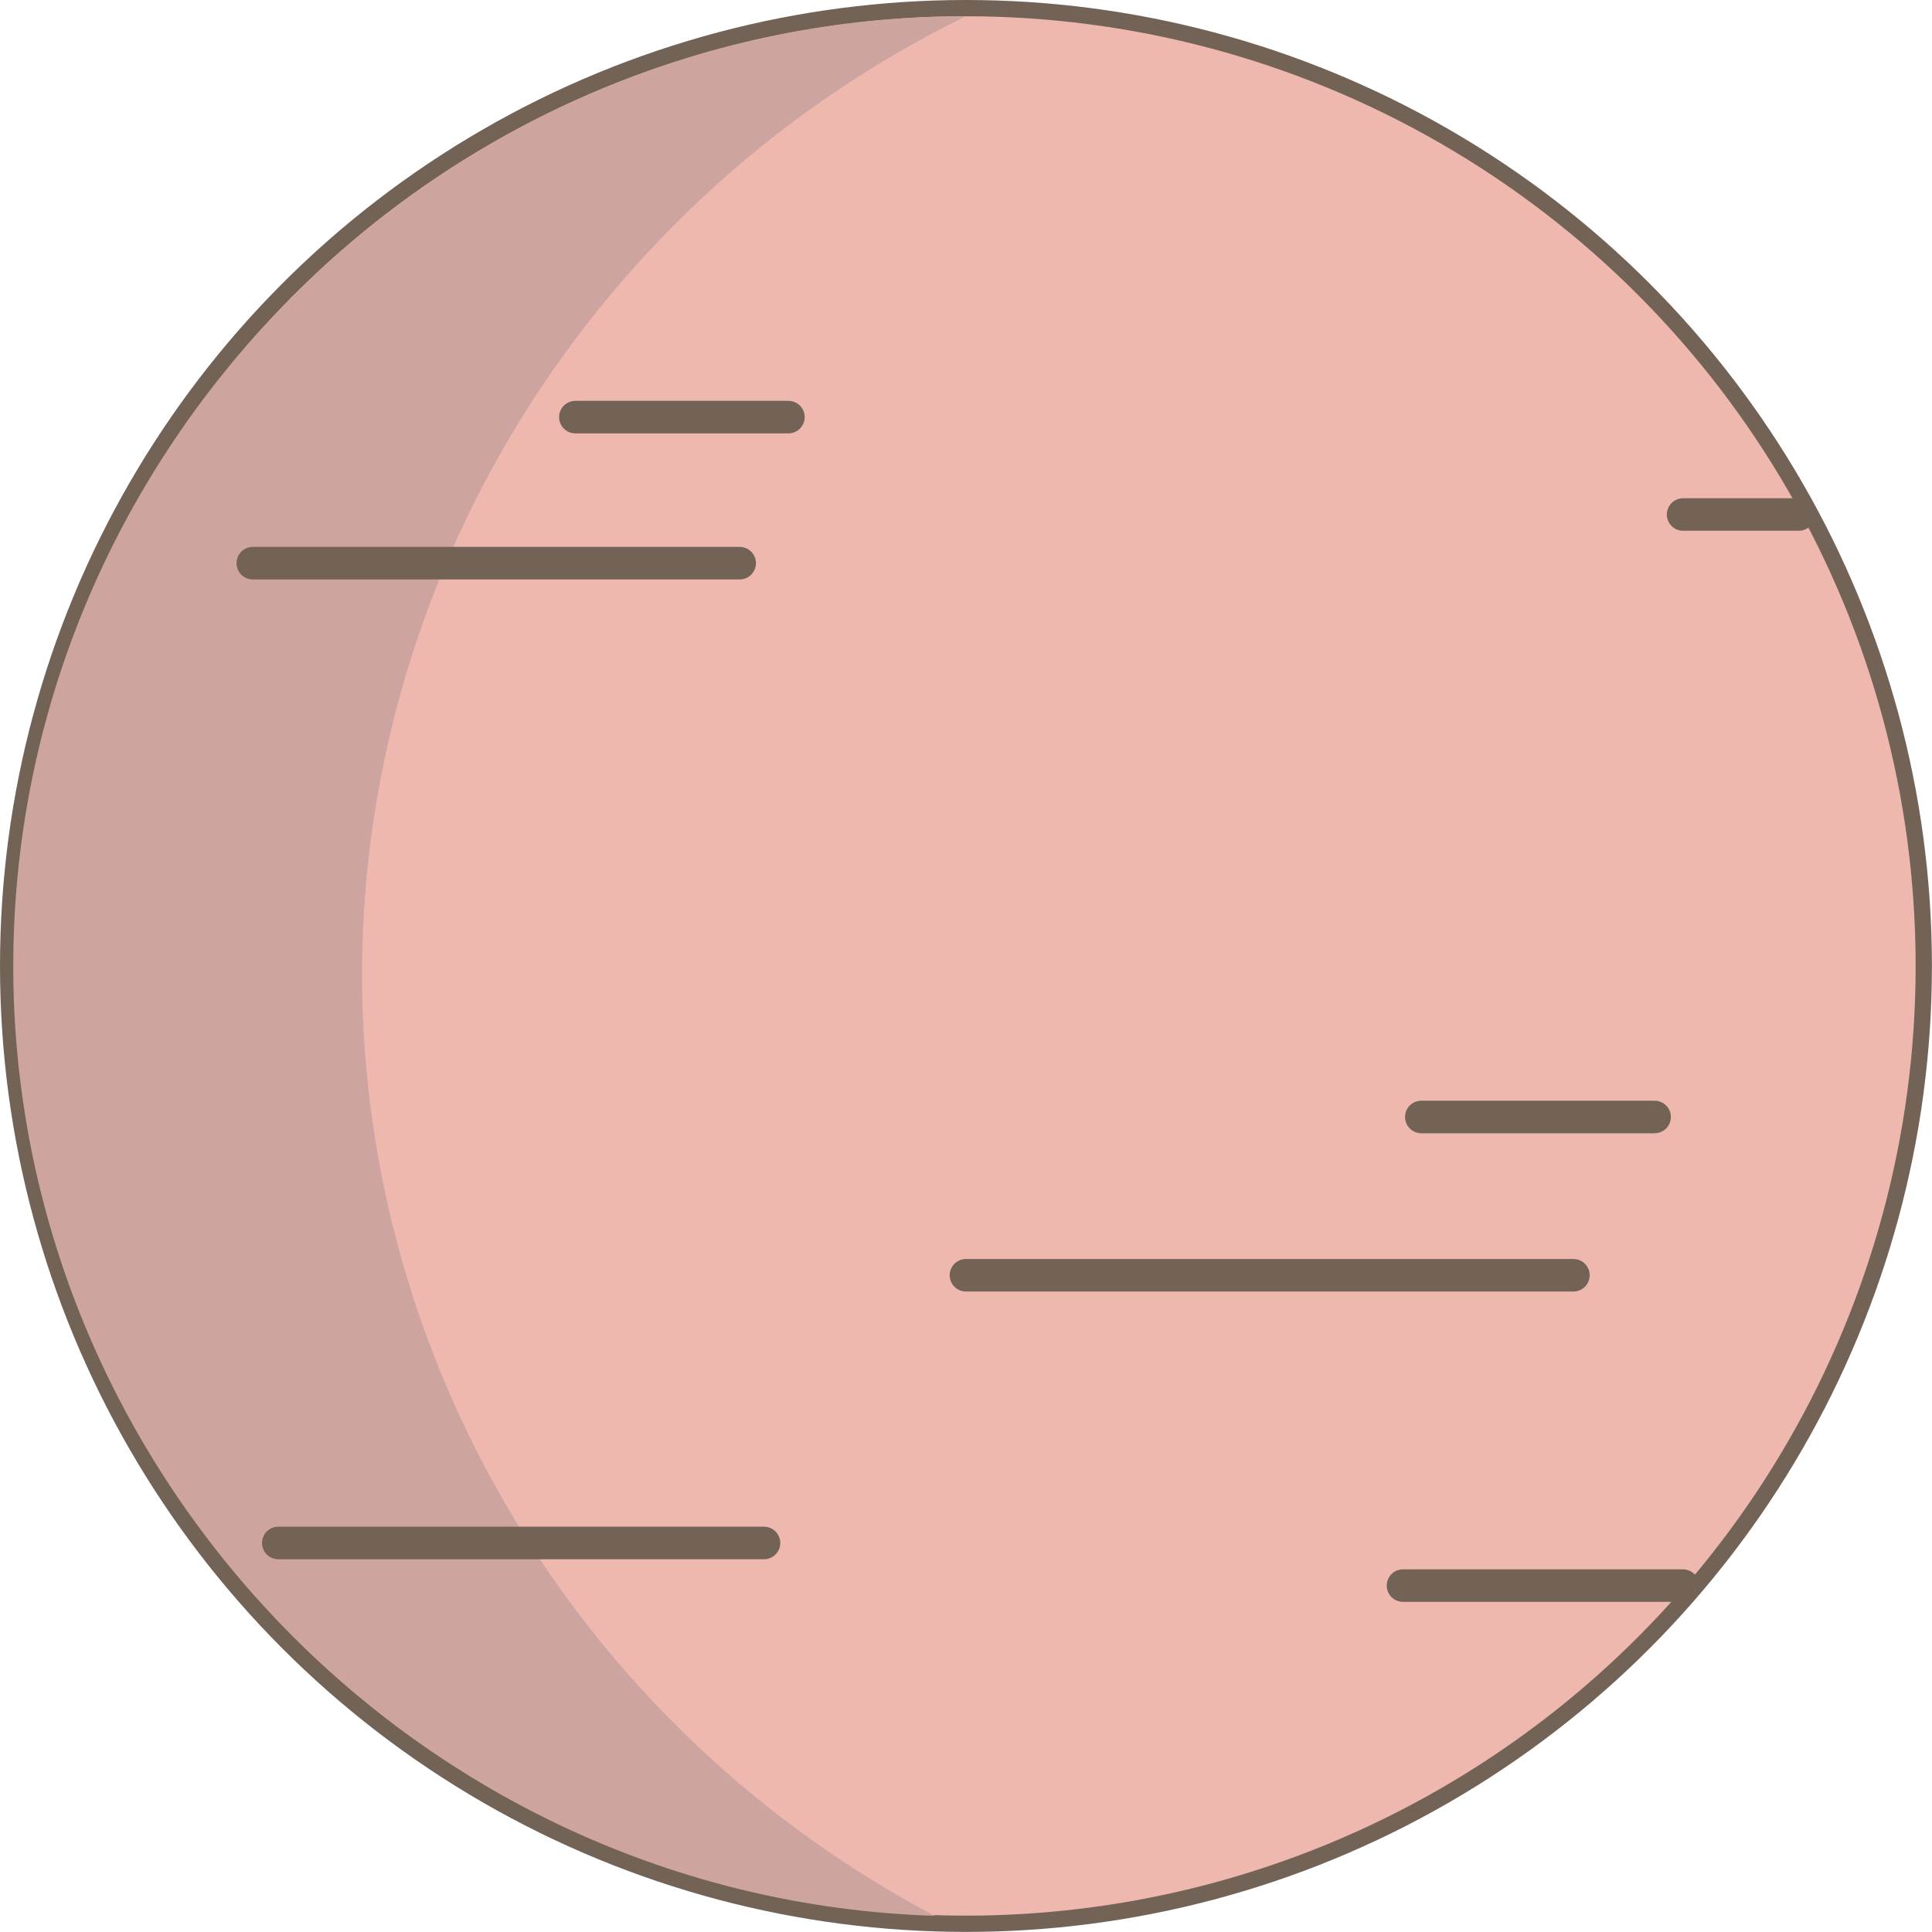 <svg id="Layer_1" data-name="Layer 1" xmlns="http://www.w3.org/2000/svg" viewBox="0 0 237.43 237.43"><defs><style>.cls-1,.cls-3{fill:#eeb8ae;stroke:#736357;}.cls-1{stroke-miterlimit:10;stroke-width:2px;}.cls-2{fill:#cea4a1;}.cls-3{stroke-linecap:round;stroke-linejoin:round;stroke-width:4px;}</style></defs><title>Venus</title><circle class="cls-1" cx="118.71" cy="118.71" r="117.71"/><path class="cls-2" d="M140.15,260.73c-63.55-2-114.39-55.43-113.21-118.86C28.12,78.62,80.6,27.17,144,27.29c-46.13,22.56-75.15,69.6-74.19,120.2C70.72,194.87,97.76,238.31,140.15,260.73Z" transform="translate(-25.29 -25.29)"/><line class="cls-3" x1="31.07" y1="69.21" x2="90.9" y2="69.21"/><line class="cls-3" x1="118.71" y1="156.72" x2="193.36" y2="156.72"/><line class="cls-3" x1="34.2" y1="189.62" x2="93.89" y2="189.62"/><line class="cls-3" x1="172.42" y1="194.86" x2="206.82" y2="194.86"/><line class="cls-3" x1="174.67" y1="137.27" x2="203.34" y2="137.27"/><line class="cls-3" x1="70.71" y1="51.26" x2="96.89" y2="51.26"/><line class="cls-3" x1="206.84" y1="63.23" x2="221.05" y2="63.23"/></svg>